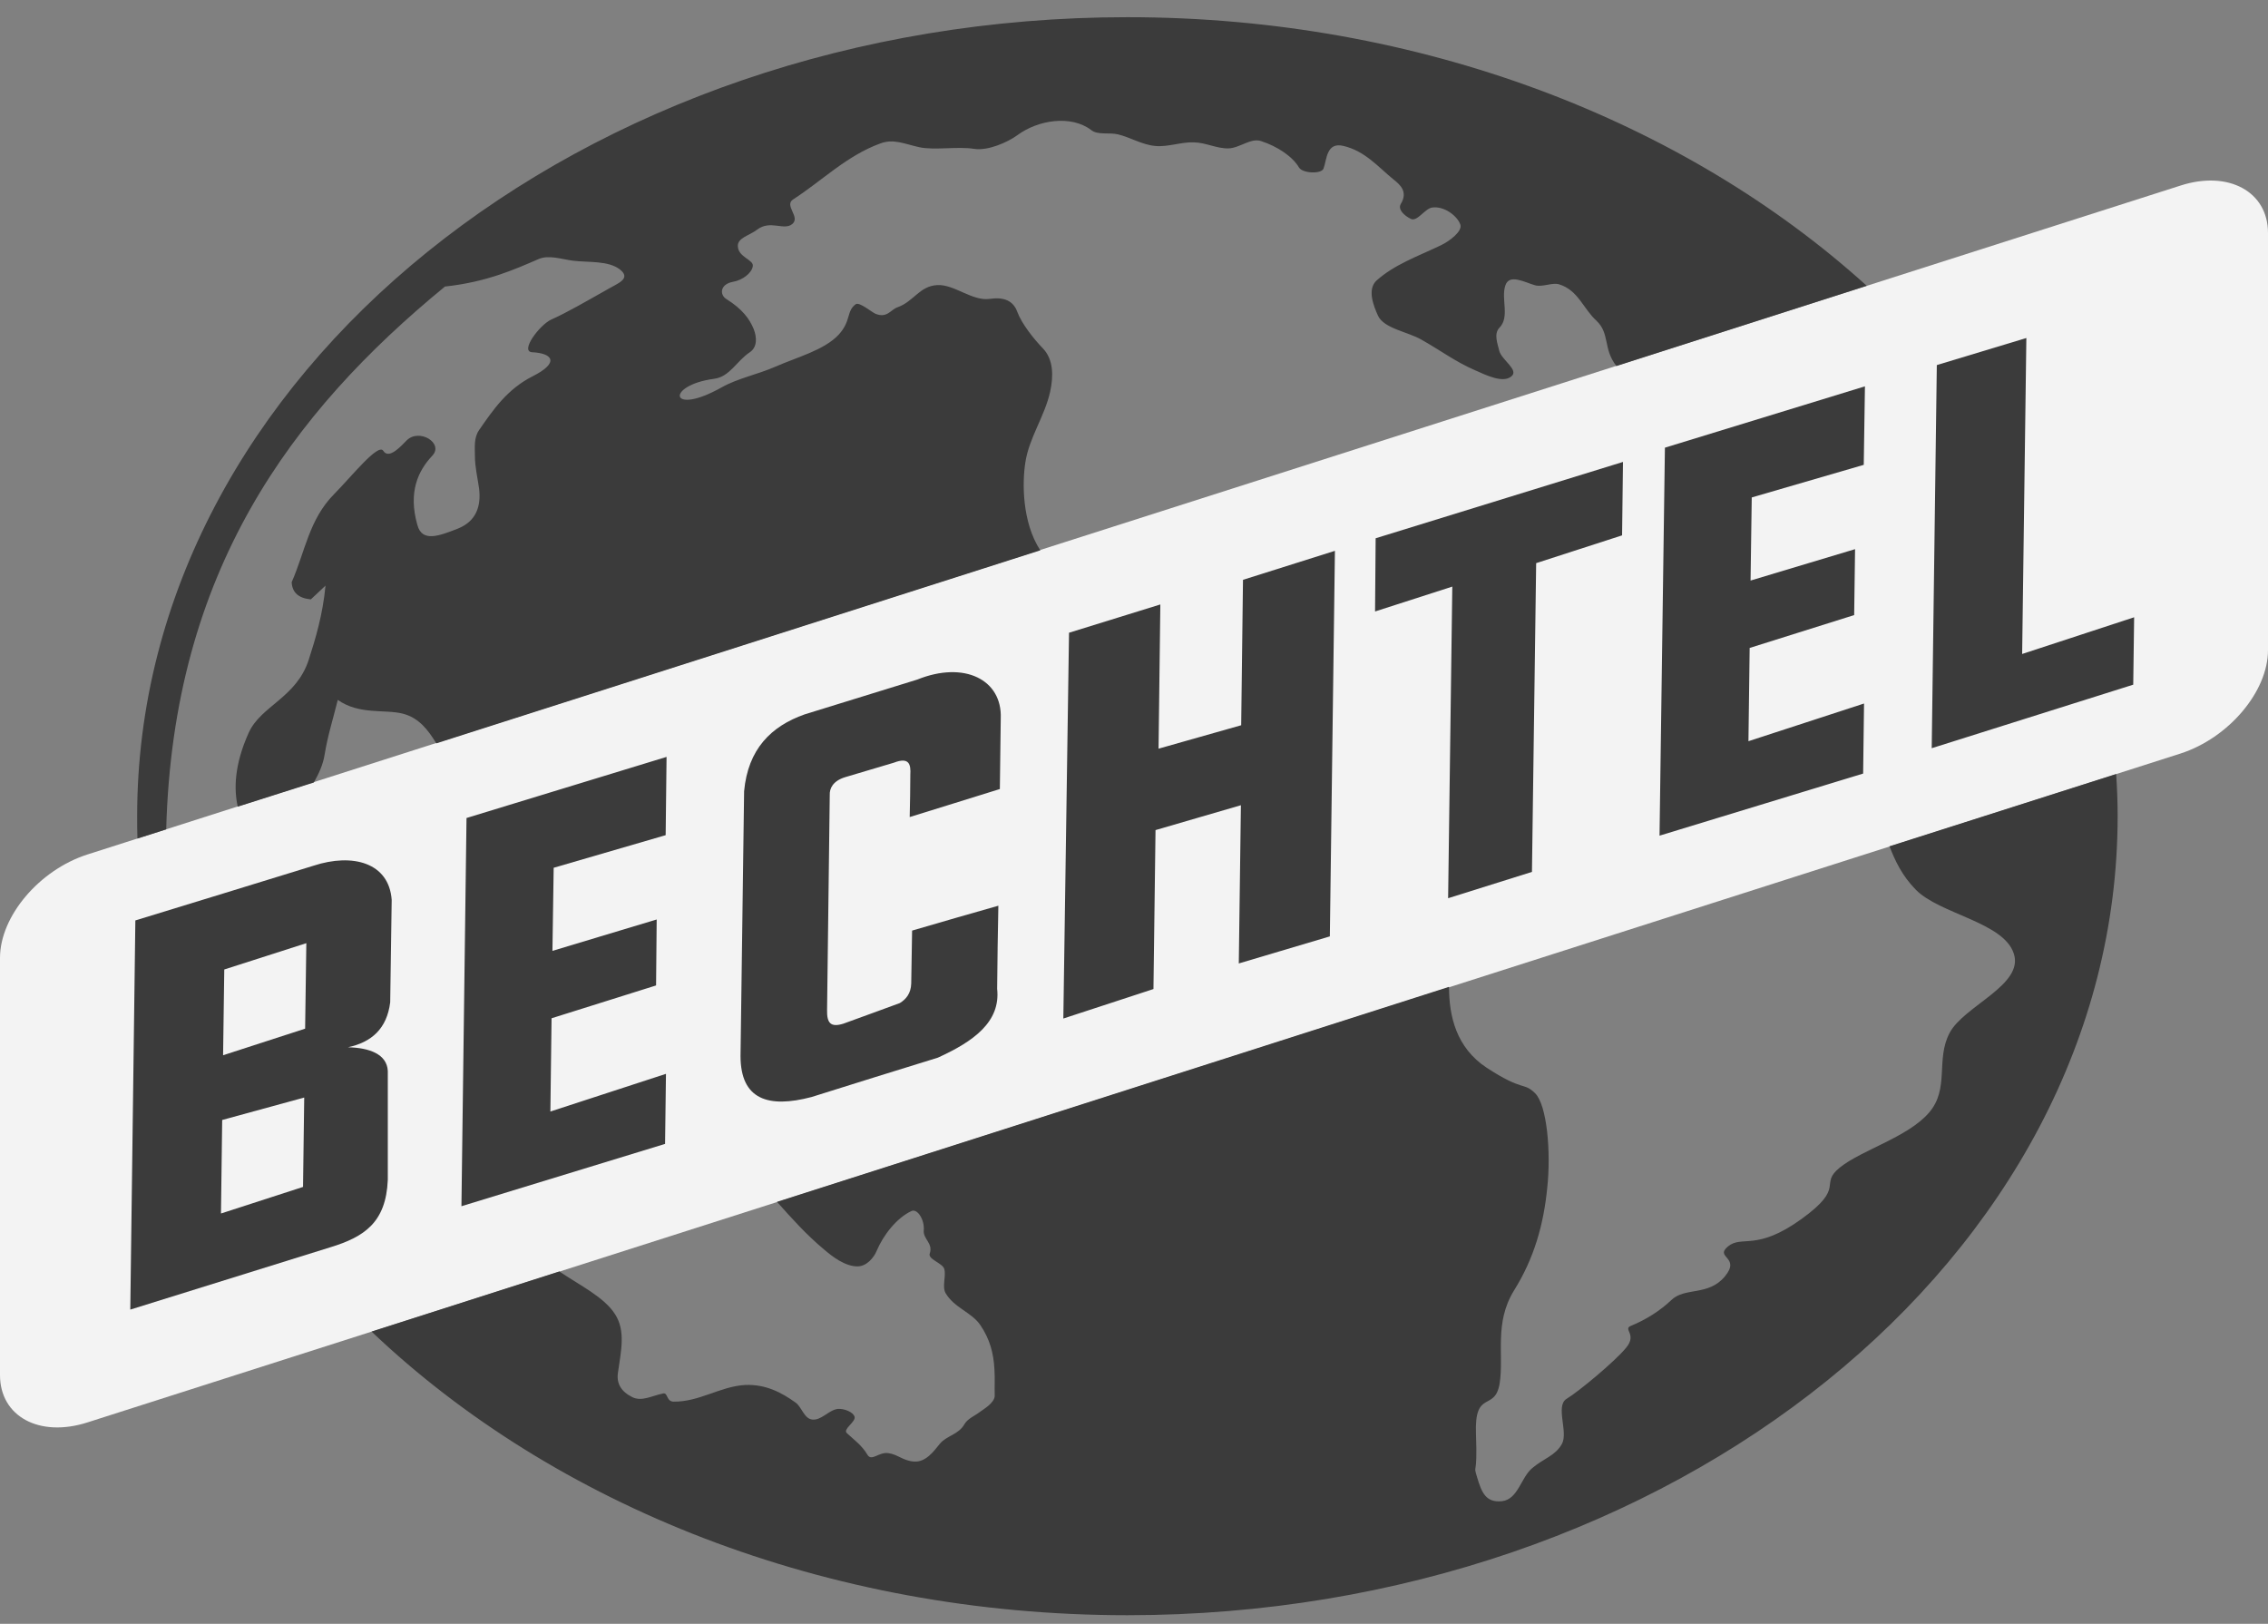 <svg width="88" height="63" viewBox="0 0 88 63" fill="none" xmlns="http://www.w3.org/2000/svg">
<rect x="0" y="0" width="88" height="63" fill="#808080" stroke="none"/>
<g id="BEHTEL" opacity="0.9">
<path id="Vector" d="M3.393 55.187L84.607 29.235C86.466 28.635 88 26.835 88 25.223V9.036C88 7.434 86.466 6.6 84.607 7.199L3.393 33.152C1.522 33.752 0 35.552 0 37.164V53.35C0 54.953 1.522 55.787 3.393 55.187Z" fill="white"/>
<path id="Vector_2" d="M40.364 21.352C39.643 20.246 39.666 18.69 39.783 17.95C39.922 16.994 40.538 16.15 40.747 15.194C40.875 14.604 40.886 13.948 40.456 13.507C40.131 13.17 39.643 12.57 39.469 12.092C39.306 11.652 38.934 11.52 38.412 11.595C37.726 11.698 37.029 11.024 36.367 11.061C35.67 11.098 35.46 11.698 34.821 11.923C34.554 12.017 34.426 12.354 33.973 12.176C33.822 12.111 33.346 11.708 33.206 11.801C32.835 12.064 33.032 12.448 32.544 12.982C31.975 13.592 30.906 13.863 30.081 14.229C29.395 14.529 28.617 14.679 27.99 15.035C25.968 16.169 25.817 14.951 27.699 14.698C28.315 14.623 28.582 14.004 29.093 13.667C29.384 13.47 29.372 13.095 29.244 12.767C29.082 12.373 28.803 11.989 28.187 11.605C27.92 11.445 27.92 11.024 28.454 10.93C28.791 10.874 29.175 10.602 29.21 10.321C29.244 10.077 28.652 9.983 28.629 9.561C28.605 9.224 29.082 9.14 29.384 8.905C29.895 8.521 30.418 8.962 30.743 8.69C31.069 8.418 30.406 7.968 30.778 7.734C31.87 7.031 32.858 6.037 34.148 5.569C34.659 5.372 35.077 5.578 35.658 5.709C36.251 5.84 37.145 5.672 37.796 5.775C38.33 5.859 39.097 5.522 39.48 5.241C40.282 4.65 41.56 4.453 42.339 5.045C42.594 5.251 43.036 5.129 43.384 5.214C43.872 5.335 44.315 5.617 44.825 5.663C45.325 5.71 45.824 5.504 46.324 5.523C46.789 5.532 47.207 5.766 47.66 5.757C48.102 5.748 48.531 5.335 48.938 5.476C49.566 5.682 50.146 6.066 50.402 6.498C50.541 6.732 51.285 6.76 51.355 6.535C51.483 6.198 51.459 5.495 52.133 5.663C52.958 5.86 53.458 6.46 54.05 6.947C54.294 7.144 54.654 7.416 54.352 7.913C54.225 8.128 54.492 8.372 54.747 8.494C54.991 8.606 55.282 8.1 55.561 8.053C56.037 7.978 56.56 8.391 56.664 8.719C56.746 8.972 56.246 9.356 55.909 9.516C54.968 9.965 54.12 10.256 53.411 10.883C53.039 11.23 53.295 11.867 53.469 12.251C53.702 12.748 54.62 12.87 55.154 13.179C55.874 13.582 56.479 14.041 57.245 14.37C57.664 14.557 58.314 14.876 58.64 14.604C58.953 14.36 58.268 13.966 58.175 13.62C58.105 13.329 57.954 12.954 58.175 12.72C58.593 12.298 58.233 11.605 58.407 11.08C58.558 10.602 59.163 10.958 59.569 11.07C59.86 11.145 60.243 10.948 60.499 11.033C61.231 11.258 61.428 11.97 61.939 12.439C62.474 12.935 62.195 13.545 62.719 14.201L72.431 11.089C65.379 4.706 55.119 0.667 43.745 0.667C22.575 0.667 5.322 14.595 5.322 31.662C5.322 31.953 5.322 32.243 5.333 32.534L6.449 32.178C6.716 22.177 11.293 16.019 17.265 11.117C18.915 10.939 20.008 10.433 20.902 10.049C21.297 9.88 21.797 10.058 22.227 10.114C22.843 10.189 23.598 10.105 24.051 10.452C24.504 10.808 23.97 10.995 23.633 11.192C22.75 11.689 21.994 12.13 21.402 12.392C20.949 12.589 20.147 13.648 20.658 13.667C21.425 13.704 21.739 14.06 20.658 14.604C19.682 15.101 19.148 15.879 18.59 16.685C18.381 16.985 18.427 17.35 18.427 17.688C18.427 18.119 18.532 18.54 18.59 18.962C18.671 19.646 18.474 20.227 17.765 20.509C17.045 20.79 16.383 21.052 16.197 20.377C15.825 19.084 16.232 18.259 16.766 17.688C17.242 17.2 16.266 16.6 15.778 17.088C15.581 17.284 15.093 17.847 14.872 17.491C14.675 17.181 13.652 18.475 12.967 19.168C11.991 20.152 11.84 21.399 11.317 22.589C11.34 22.992 11.584 23.208 12.06 23.255C12.246 23.077 12.444 22.899 12.63 22.721C12.525 23.855 12.235 24.801 11.979 25.598C11.503 27.07 10.132 27.379 9.655 28.419C9.086 29.675 9.074 30.622 9.225 31.297L12.177 30.359C12.374 30.012 12.537 29.656 12.595 29.281C12.711 28.55 12.932 27.866 13.106 27.154C13.943 27.744 14.93 27.51 15.627 27.688C16.255 27.847 16.615 28.325 16.929 28.841L40.364 21.352ZM56.223 38.288C56.223 39.423 56.502 40.65 57.687 41.428C59.139 42.375 59.105 41.963 59.569 42.422C60.022 42.881 60.185 44.681 60.034 46.087C59.895 47.492 59.534 48.805 58.744 50.07C57.966 51.335 58.361 52.563 58.187 53.678C58.001 54.794 57.199 53.875 57.269 55.647C57.338 57.418 57.141 56.734 57.315 57.324C57.489 57.905 57.652 58.309 58.279 58.243C58.907 58.168 59.011 57.324 59.453 56.959C59.895 56.584 60.348 56.481 60.603 56.022C60.859 55.562 60.336 54.541 60.789 54.269C61.231 54.006 62.671 52.816 63.101 52.282C63.531 51.757 62.95 51.569 63.287 51.438C63.881 51.192 64.41 50.855 64.844 50.445C65.367 49.929 66.285 50.295 66.924 49.526C67.563 48.758 66.506 48.805 67.052 48.355C67.598 47.914 68.144 48.561 69.898 47.296C71.653 46.03 70.549 45.965 71.397 45.29C72.245 44.615 74.023 44.118 74.836 43.181C75.661 42.244 75.092 41.11 75.65 40.069C76.207 39.02 78.543 38.214 78.136 36.995C77.741 35.777 75.266 35.467 74.337 34.521C73.802 33.977 73.535 33.405 73.314 32.834L82.109 30.031C82.144 30.566 82.166 31.109 82.166 31.662C82.166 48.739 64.901 62.667 43.743 62.667C32.008 62.667 21.482 58.383 14.418 51.663L21.703 49.33C22.458 49.845 23.445 50.323 23.864 50.988C24.282 51.635 24.096 52.413 23.98 53.238C23.91 53.66 24.084 53.978 24.526 54.203C24.898 54.391 25.281 54.156 25.734 54.063C25.92 54.025 25.851 54.381 26.141 54.381C27.14 54.391 27.942 53.791 28.906 53.735C29.72 53.697 30.347 54.044 30.858 54.41C31.102 54.569 31.195 55.037 31.509 55.075C31.869 55.122 32.148 54.708 32.508 54.663C32.752 54.644 33.112 54.784 33.159 54.972C33.205 55.169 32.694 55.45 32.856 55.6C33.124 55.853 33.438 56.068 33.658 56.443C33.821 56.715 34.1 56.322 34.471 56.379C34.832 56.426 35.041 56.679 35.471 56.706C35.924 56.734 36.226 56.312 36.47 56.012C36.737 55.694 37.19 55.665 37.423 55.253C37.55 55.037 37.806 54.944 38.015 54.784C38.166 54.672 38.596 54.428 38.596 54.147C38.585 53.735 38.608 53.538 38.585 53.125C38.55 52.496 38.41 51.963 38.038 51.41C37.69 50.904 37.039 50.754 36.691 50.173C36.54 49.911 36.726 49.489 36.633 49.217C36.551 49.001 35.994 48.85 36.075 48.635C36.214 48.232 35.808 48.072 35.843 47.735C35.877 47.323 35.599 46.882 35.366 46.985C34.785 47.257 34.274 47.922 34.018 48.523C33.914 48.786 33.635 49.123 33.286 49.133C32.798 49.142 32.299 48.758 31.962 48.467C31.276 47.895 30.719 47.267 30.149 46.63L56.223 38.288Z" fill="#333333"/>
<path id="Vector_3" d="M14.57 22.608C13.292 23.142 12.642 24.801 13.258 26.048C13.699 26.957 14.652 26.91 15.024 26.132C15.233 25.692 15.175 25.12 15.024 24.576C14.838 23.902 14.117 24.155 14.57 22.608ZM42.083 55.722C42.304 55.534 42.571 55.825 42.734 56.209C42.804 56.368 43.187 56.228 43.327 56.34C43.524 56.49 43.907 56.856 43.652 56.94C43.187 57.081 42.734 57.446 42.513 57.662C42.327 57.849 41.99 57.221 42.083 56.94C42.142 56.753 42.211 56.65 42.165 56.434C42.107 56.153 41.839 55.928 42.083 55.722ZM40.805 57.812C41.107 57.521 41.584 57.98 41.595 58.233C41.607 58.937 40.887 59.199 40.399 59.264C40.457 59.677 39.934 59.611 39.481 59.461C38.772 59.236 39.097 58.459 39.527 58.627C39.655 58.674 40.492 58.121 40.805 57.812ZM5.055 50.81L5.252 35.711C7.553 35.008 9.865 34.296 12.177 33.584C13.676 33.096 15.093 33.462 15.198 34.914C15.175 36.236 15.163 37.567 15.14 38.888C15.012 39.91 14.419 40.435 13.502 40.632C14.326 40.651 15.012 40.894 15.047 41.55V45.777C14.977 47.427 14.14 47.989 12.816 48.392L5.055 50.81Z" fill="#333333"/>
<path id="Vector_4" d="M8.574 47.081L8.621 43.453L11.804 42.582L11.758 46.05L8.574 47.081ZM8.656 40.941L8.702 37.614L11.886 36.593L11.839 39.91L8.656 40.941Z" fill="white"/>
<path id="Vector_5" d="M17.904 46.799L18.101 31.737L25.863 29.366L25.828 32.403L21.483 33.668L21.435 36.892L25.48 35.674L25.456 38.233L21.401 39.507L21.355 43.125L25.84 41.663L25.805 44.381L17.904 46.799ZM64.391 32.422L64.6 17.369L72.361 14.989L72.315 18.035L67.969 19.3L67.923 22.524L71.978 21.306L71.943 23.864L67.888 25.139L67.841 28.757L72.326 27.295L72.291 30.013L64.391 32.422ZM75.15 14.164L74.952 29.029L82.771 26.564L82.806 23.949L78.461 25.373L78.624 13.114L75.15 14.164ZM53.376 20.884L62.973 17.922L62.938 20.771L59.604 21.849L59.441 33.828L56.188 34.849L56.35 22.759L53.353 23.724L53.376 20.884ZM41.479 24.549L45.022 23.452L44.953 29.047L48.159 28.138L48.229 22.496L51.796 21.371L51.599 36.33L48.066 37.38L48.148 31.241L44.835 32.206L44.755 38.373L41.258 39.517L41.479 24.549ZM28.872 30.697C29.023 29.066 29.918 28.176 31.219 27.717C32.672 27.267 34.136 26.817 35.588 26.367C37.424 25.627 38.888 26.376 38.83 27.866L38.795 30.613C37.633 30.978 36.471 31.334 35.297 31.7C35.309 31.147 35.321 30.603 35.321 30.06C35.344 29.666 35.286 29.357 34.682 29.591C34.054 29.779 33.415 29.966 32.788 30.154C32.312 30.303 32.184 30.594 32.195 30.847L32.091 39.179C32.079 39.695 32.23 39.873 32.73 39.714C33.462 39.451 34.194 39.179 34.914 38.917C35.158 38.767 35.344 38.542 35.356 38.158L35.39 36.105C36.506 35.777 37.621 35.458 38.737 35.14C38.713 36.208 38.702 37.287 38.69 38.364C38.83 39.648 37.772 40.407 36.39 41.035C34.751 41.541 33.125 42.047 31.486 42.563C29.813 43.003 28.733 42.666 28.733 40.969L28.872 30.697Z" fill="#333333"/>
</g>
</svg>
